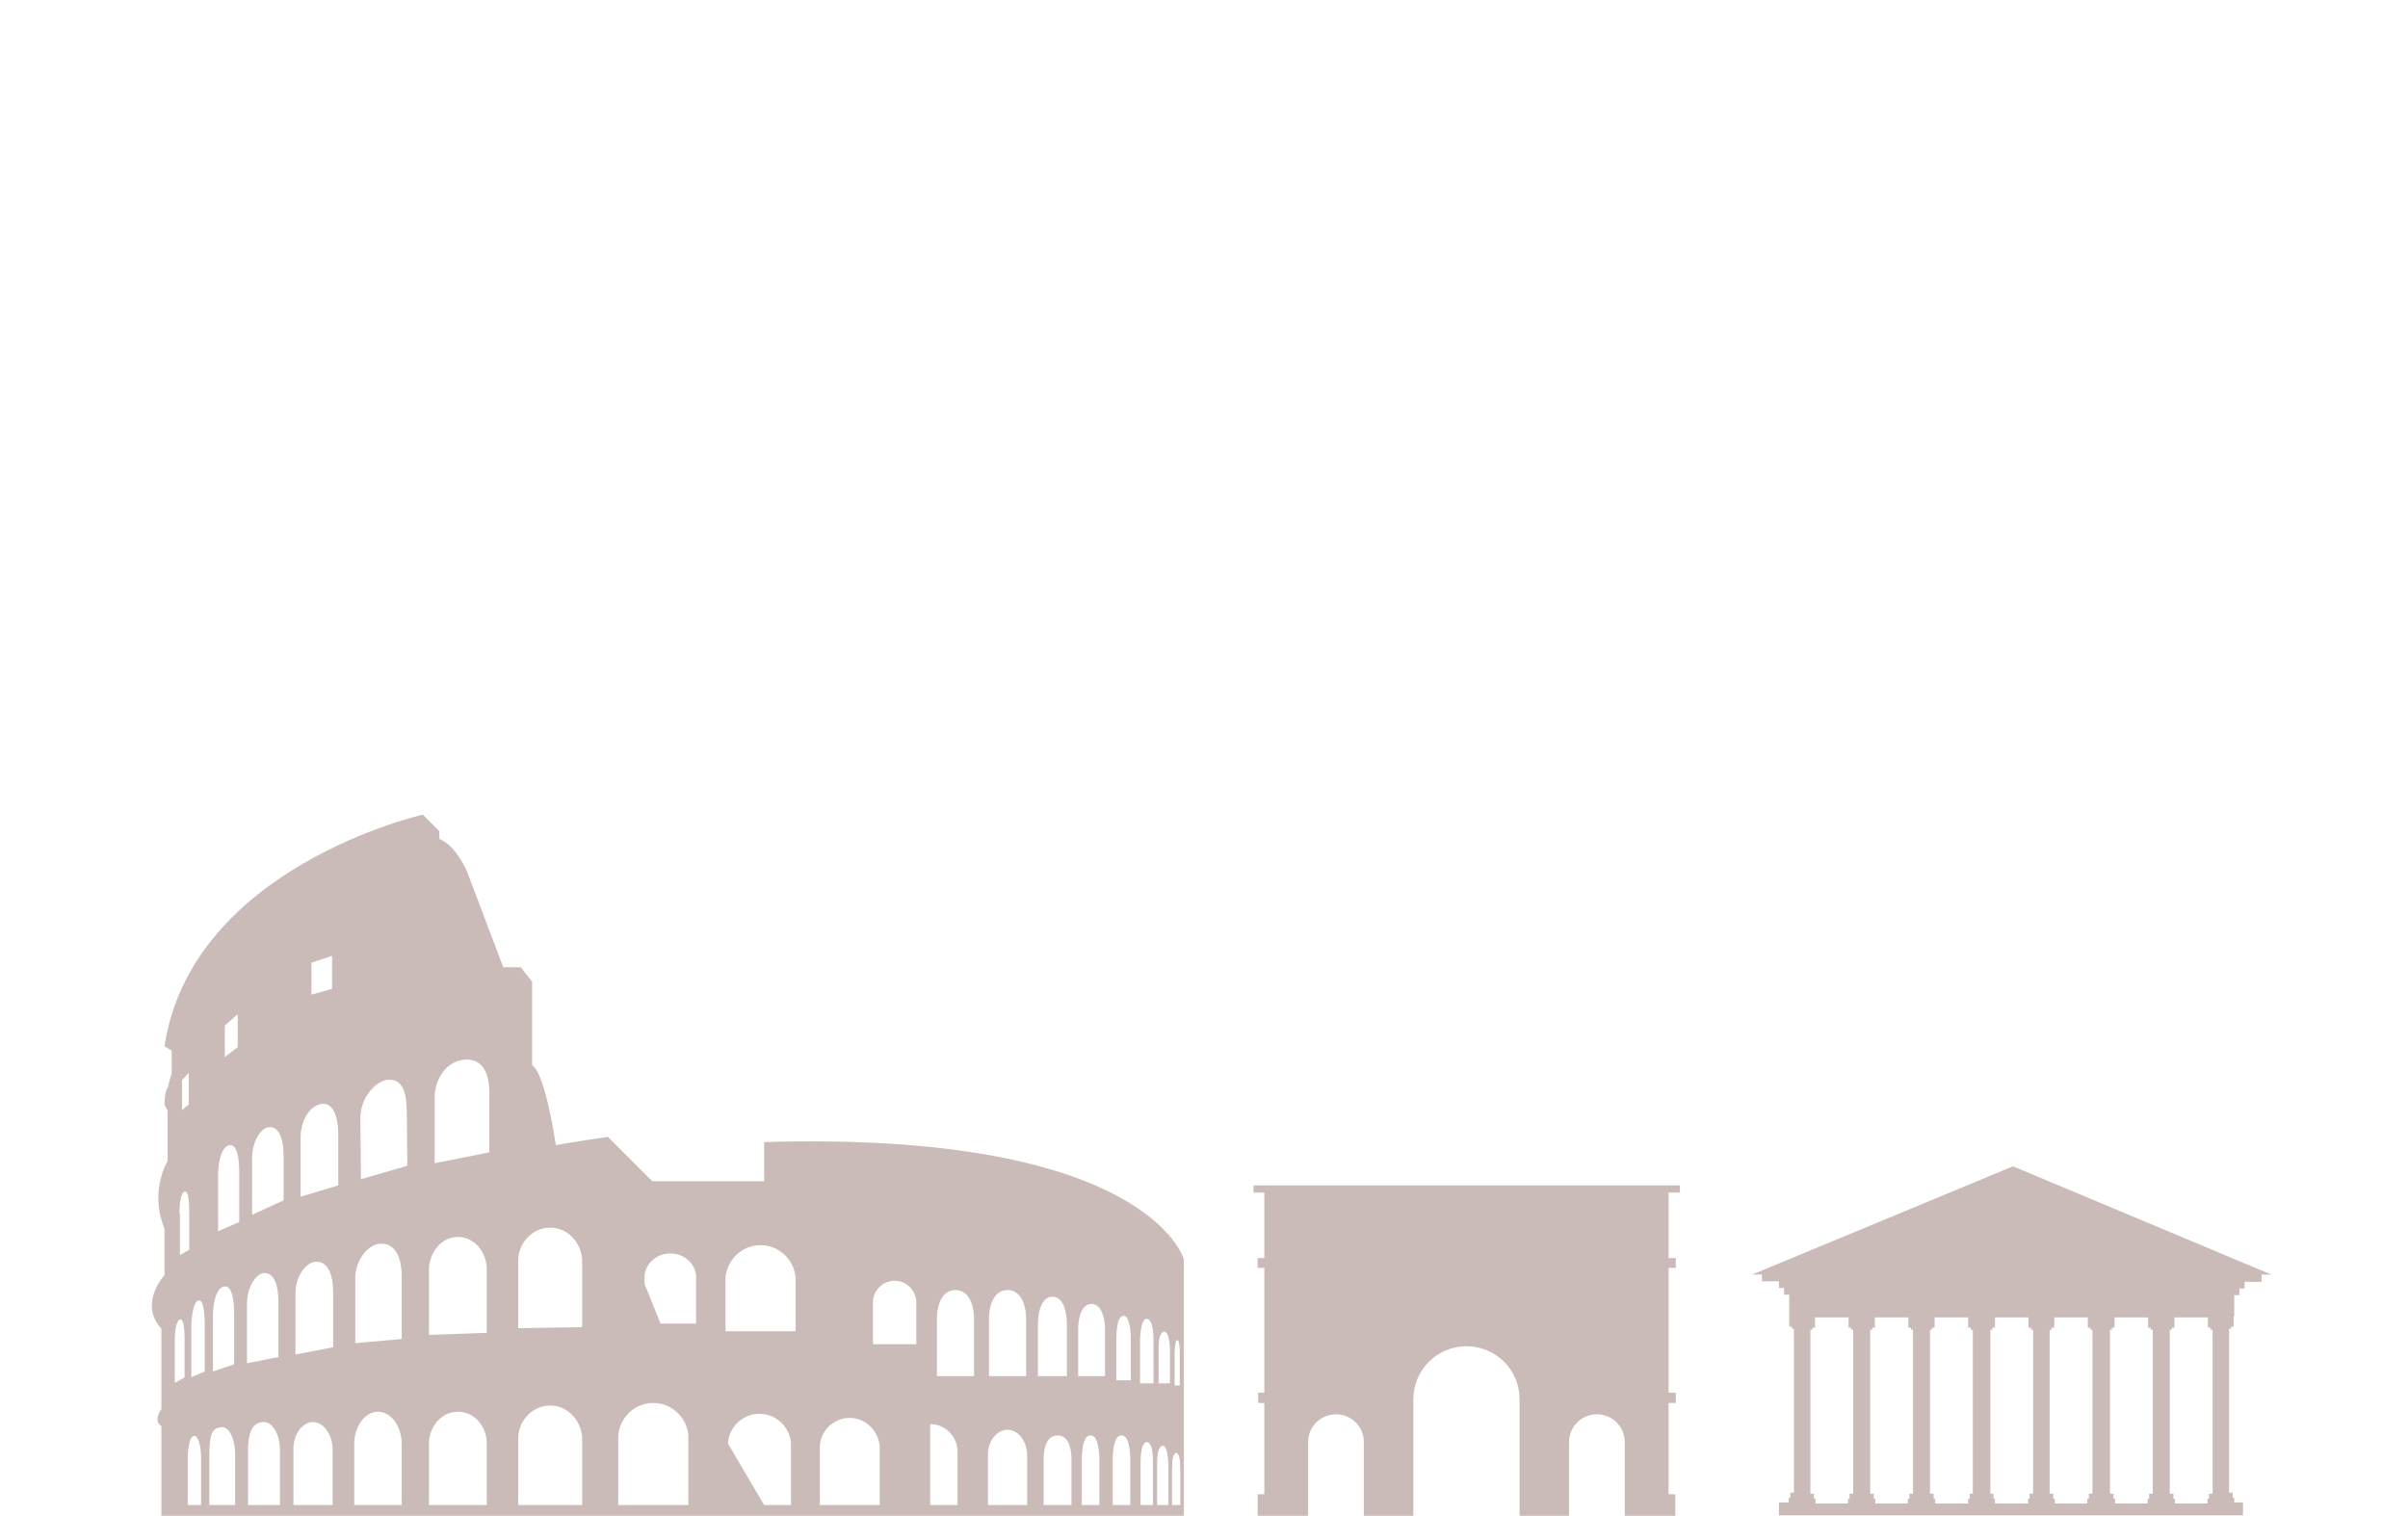 <svg width="467" height="294" viewBox="0 0 467 294" fill="none" xmlns="http://www.w3.org/2000/svg">
<g clip-path="url(#clip0)">
<g opacity="0.3">
<path d="M148.2 221.5V229.1H126.5L117.9 220.5C117.9 220.5 110.9 221.5 107.8 222.1C107.8 222.1 105.8 208.2 103.2 206.6V190.4L101 187.6H97.6L90.6 169.1C90.6 169.1 88.6 164.1 85.2 162.7V161.2L82 158C82 158 37.2 168.1 31.9 202.9L33.3 203.8V208.3C33.3 208.3 32.8 209.5 32.6 210.8C32.6 210.8 31.9 211.5 31.9 214.2L32.5 215.4V225.2C32.5 225.2 28.9 230.9 31.9 238.3V247.3C31.9 247.3 26.8 252.8 31.3 257.7V273.3C31.3 273.3 29.6 275.4 31.3 276.6V294H229.6V244.3C229.7 244.3 222.8 219.3 148.2 221.5ZM60.4 186.7L64.4 185.4V191.8L60.4 192.9V186.7V186.7ZM43.6 198.9L46.1 196.7V203.1L43.6 205V198.9ZM41.3 254.8C41.4 251.9 42.2 249.5 43.7 249.5C44.9 249.5 45.4 251.8 45.4 254.8V264.6L41.3 266V255.7C41.3 255.6 41.3 255.4 41.3 255.3C41.3 255.1 41.3 255 41.3 254.8ZM35.3 209.5L36.6 208.1V214.2L35.3 215.3V209.5ZM34.8 235.2C34.8 233 35.2 231.1 35.9 231.1C36.5 231.1 36.7 232.8 36.7 235.1V242.4L34.9 243.4V235.7C34.9 235.6 34.9 235.5 34.9 235.4C34.8 235.4 34.8 235.3 34.8 235.2ZM35.7 267.2L33.9 268.2V260.5C33.9 260.4 33.9 260.3 33.9 260.2C33.9 260.1 33.9 260 33.9 259.9C33.9 257.7 34.3 255.9 35 255.9C35.6 255.9 35.8 257.6 35.8 259.9V267.2H35.7ZM39.1 291.9H36.4V283.4C36.4 283.3 36.4 283.2 36.4 283.1C36.4 283 36.4 282.9 36.4 282.8C36.5 280.4 36.8 278.5 37.7 278.5C38.4 278.5 39 280.4 39 282.8V291.9H39.1ZM39.7 266L37.1 267.1V257.9C37.1 257.8 37.1 257.7 37.1 257.5C37.1 257.4 37.1 257.3 37.1 257.1C37.2 254.5 37.7 252.2 38.6 252.2C39.4 252.2 39.7 254.3 39.7 257.1V266ZM45.6 291.9H40.6V282.4C40.6 282.3 40.6 282.2 40.6 282C40.6 281.9 40.6 281.8 40.6 281.6C40.7 278.9 40.8 276.8 43.1 276.8C44.4 276.8 45.5 278.9 45.6 281.6V291.9ZM46.4 237L42.3 238.8V228.2C42.3 228.1 42.3 227.9 42.3 227.8C42.3 227.7 42.3 227.5 42.3 227.4C42.4 224.6 43.2 222.1 44.7 222.1C45.9 222.1 46.4 224.4 46.4 227.4V237ZM47.9 253C47.9 252.9 47.9 252.7 47.9 252.6C48 249.5 49.7 246.9 51.3 246.9C53.2 246.9 54 249.3 54 252.6V263.2L47.9 264.4V253.4C47.9 253.3 47.9 253.1 47.9 253ZM54.3 291.9H48.1V281.7C48.1 281.6 48.1 281.4 48.1 281.3C48.1 281.2 48.1 281 48.1 280.9C48.2 278 48.8 275.8 51.2 275.8C52.8 275.8 54.2 278.1 54.3 280.9V291.9ZM55 232.8L48.9 235.6V225.1C48.9 225 48.9 224.8 48.9 224.7C48.9 224.6 48.9 224.4 48.9 224.3C49 221.2 50.7 218.6 52.3 218.6C54.2 218.6 55 221 55 224.3V232.8ZM64.5 291.9H56.9V281.7C56.9 281.6 56.9 281.4 56.9 281.3C56.9 281.2 56.9 281 56.9 280.9C57 278 58.7 275.8 60.7 275.8C62.7 275.8 64.4 278.1 64.5 280.9V291.9ZM64.6 261.3L57.3 262.7V251.4C57.3 251.3 57.3 251.1 57.3 251C57.3 250.9 57.3 250.7 57.3 250.6C57.4 247.4 59.4 244.7 61.4 244.7C63.6 244.7 64.6 247.2 64.6 250.6V261.3ZM65.6 229.9L58.3 232.1V221.2C58.3 221.1 58.3 220.9 58.3 220.8C58.3 220.7 58.3 220.5 58.3 220.4C58.4 217.2 60.1 214.4 62.4 214.1C64.6 213.8 65.6 216.6 65.6 220V229.9ZM77.9 291.9H68.7V280.4C68.7 280.3 68.7 280.1 68.7 280C68.7 279.9 68.7 279.7 68.7 279.6C68.9 276.4 70.9 273.8 73.3 273.8C75.7 273.8 77.7 276.3 77.9 279.6V291.9V291.9ZM77.9 259.7L68.9 260.5V248.5C68.9 248.3 68.9 248.2 68.9 248C68.9 247.8 68.9 247.7 68.9 247.5C69.1 244.2 71.5 241.2 73.9 241.2C76.7 241.2 77.9 243.9 77.9 247.5V259.7ZM70 228.7L69.9 217.8C69.9 217.6 69.9 217.5 69.9 217.3C69.9 217.1 69.9 217 69.9 216.8C69.9 212.7 73.1 209.4 75.5 209.4C78.3 209.4 78.9 212.4 78.9 216L79 226.1L70 228.7ZM94.4 291.9H83.2V280.4C83.2 280.3 83.2 280.1 83.2 280C83.2 279.9 83.2 279.7 83.2 279.6C83.4 276.4 85.8 273.8 88.8 273.8C91.8 273.8 94.2 276.3 94.4 279.6V291.9V291.9ZM94.4 258.5L83.2 258.9V246.9C83.2 246.7 83.2 246.6 83.2 246.4C83.2 246.2 83.2 246.1 83.2 245.9C83.4 242.6 85.8 239.9 88.8 239.9C91.8 239.9 94.2 242.5 94.4 245.9V258.5V258.5ZM94.9 223.5L84.3 225.6V213.4C84.3 213.2 84.3 213.1 84.3 212.9C84.3 212.7 84.3 212.6 84.3 212.4C84.5 209.1 86.7 205.5 90.6 205.5C93.4 205.5 94.9 207.9 94.9 211.8V223.5ZM112.9 291.9H100.5V279.7C100.5 279.5 100.5 279.4 100.5 279.2C100.5 279 100.5 278.9 100.5 278.7C100.7 275.3 103.4 272.6 106.7 272.6C110 272.6 112.6 275.3 112.9 278.7V291.9ZM112.9 257.4L100.5 257.6V245.4C100.5 245 100.5 244.9 100.5 244.7C100.5 244.5 100.5 244.4 100.5 244.2C100.7 240.8 103.4 238.1 106.7 238.1C110 238.1 112.6 240.8 112.9 244.2V257.4ZM133.4 291.9H119.9V279.4C119.9 279.2 119.9 279.1 119.9 278.9C119.9 278.7 119.9 278.6 119.9 278.4C120.2 274.9 123.1 272.1 126.7 272.1C130.3 272.1 133.2 274.9 133.5 278.4V291.9H133.4ZM135 256.7H128.1L125 249V248C125 247.9 125 247.8 125 247.7C125 247.6 125 247.5 125 247.4C125.2 245 127.4 243.1 130 243.1C132.6 243.1 134.8 245 135 247.4V256.7ZM153.4 291.9H148.2L141.2 280C141.2 279.9 141.2 279.9 141.2 279.8C141.4 276.7 144.1 274.2 147.3 274.2C150.5 274.2 153.1 276.7 153.4 279.8V291.9ZM154.2 258.2H140.7V248.8C140.7 248.6 140.7 248.5 140.7 248.3C140.7 248.1 140.7 248 140.7 247.8C141 244.3 143.9 241.5 147.5 241.5C151.1 241.5 154 244.3 154.3 247.8V258.2H154.2ZM191.8 255.5C191.9 252.5 193.1 250.2 195.4 250.2C197.7 250.2 198.9 252.5 199 255.5V266.9H191.8V256.3C191.8 256.2 191.8 256 191.8 255.9C191.8 255.8 191.8 255.7 191.8 255.5ZM170.5 291.9H159V281.2C159 281.1 159 280.9 159 280.8C159 280.7 159 280.5 159 280.4C159.2 277.4 161.7 275 164.8 275C167.8 275 170.3 277.4 170.6 280.4V291.9H170.5ZM177.7 260.7H169.3V252.9C169.3 252.8 169.3 252.7 169.3 252.6C169.3 252.5 169.3 252.4 169.3 252.3C169.5 250.1 171.3 248.4 173.5 248.4C175.7 248.4 177.5 250.1 177.7 252.3V260.7V260.7ZM185.8 291.9H180.4V276.2C183.2 276.2 185.5 278.4 185.7 281.2V291.9H185.8ZM188.9 266.9H181.7V256.3C181.7 256.2 181.7 256 181.7 255.9C181.7 255.8 181.7 255.6 181.7 255.5C181.8 252.5 183 250.2 185.3 250.2C187.6 250.2 188.8 252.5 188.9 255.5V266.9ZM199.2 291.9H191.6V282.7C191.6 282.6 191.6 282.5 191.6 282.3C191.6 282.2 191.6 282.1 191.6 281.9C191.7 279.3 193.4 277.3 195.4 277.3C197.4 277.3 199 279.3 199.2 281.9V291.9V291.9ZM201.3 256.8C201.3 256.7 201.3 256.6 201.3 256.4C201.4 253.7 202.3 251.5 204.1 251.5C205.9 251.5 206.8 253.6 206.9 256.4V266.9H201.3V257.2C201.3 257.1 201.3 256.9 201.3 256.8ZM207.9 291.9H202.4V283.3C202.4 283.2 202.4 283.1 202.4 283C202.4 282.9 202.4 282.8 202.4 282.7C202.5 280.3 203.2 278.4 205.1 278.4C207 278.4 207.7 280.3 207.8 282.7V291.9H207.9ZM213.2 291.9H209.8V283.3C209.8 283.2 209.8 283.1 209.8 283C209.8 282.9 209.8 282.8 209.8 282.7C209.9 280.3 210.3 278.4 211.5 278.4C212.7 278.4 213.1 280.3 213.2 282.7V291.9V291.9ZM214.3 266.9H209.1V258C209.1 257.9 209.1 257.8 209.1 257.7C209.1 257.6 209.1 257.5 209.1 257.4C209.2 254.9 210 252.9 211.7 252.9C213.3 252.9 214.2 254.9 214.3 257.4V266.9ZM219.2 291.9H215.8V283.3C215.8 283.2 215.8 283.1 215.8 283C215.8 282.9 215.8 282.8 215.8 282.7C215.9 280.3 216.3 278.4 217.5 278.4C218.7 278.4 219.1 280.3 219.2 282.7V291.9V291.9ZM219.2 267.7H216.5V259.8C216.5 259.7 216.5 259.6 216.5 259.5C216.5 259.4 216.5 259.3 216.5 259.2C216.6 257 216.9 255.2 217.9 255.2C218.8 255.2 219.2 256.9 219.3 259.2V267.7H219.2ZM223.7 291.9H221.2V284.2C221.2 284.1 221.2 284 221.2 283.9C221.2 283.8 221.2 283.7 221.2 283.6C221.2 281.4 221.6 279.7 222.4 279.7C223.3 279.7 223.6 281.4 223.6 283.6V291.9H223.7ZM223.7 268.3H221.1V260.4C221.1 260.3 221.1 260.2 221.1 260.1C221.1 260 221.1 259.9 221.1 259.8C221.2 257.6 221.5 255.8 222.4 255.8C223.3 255.8 223.7 257.5 223.7 259.8V268.3V268.3ZM226.5 291.9H224.4V284.6C224.4 284.5 224.4 284.4 224.4 284.3C224.4 284.2 224.4 284.1 224.4 284C224.4 282 224.7 280.4 225.5 280.4C226.2 280.4 226.5 282 226.6 284V291.9H226.5ZM226.8 268.3H224.7V261.9C224.7 261.8 224.7 261.7 224.7 261.7C224.7 261.6 224.7 261.5 224.7 261.5C224.7 259.7 225 258.3 225.8 258.3C226.5 258.3 226.8 259.7 226.9 261.5V268.3H226.8ZM228.9 291.9H227.3V285.4C227.3 285.3 227.3 285.2 227.3 285.2C227.3 285.1 227.3 285 227.3 285C227.3 283.2 227.5 281.8 228.1 281.8C228.7 281.8 228.9 283.2 228.9 285V291.9V291.9ZM228.9 268.7H227.8V263.1C227.8 263 227.8 263 227.8 262.9C227.8 262.8 227.8 262.8 227.8 262.7C227.8 261.1 228 259.9 228.3 259.9C228.7 259.9 228.8 261.1 228.8 262.7V268.7H228.9Z" fill="#501B10"/>
<path d="M325.8 231.3V229.9H323.7H245.2H243.1V231.3H245.2V244H243.9V245.9H245.2V270.1H244V272.1H245.2V289.8H243.9V294H245.2H252H253.7V279.7C253.7 276.7 256.1 274.3 259.1 274.3C262.1 274.3 264.5 276.7 264.5 279.7V294H274.1V271.4C274.1 265.7 278.7 261.1 284.4 261.1C290.1 261.1 294.7 265.7 294.7 271.4V294H304.3V279.7C304.3 276.7 306.7 274.3 309.7 274.3C312.7 274.3 315.1 276.7 315.1 279.7V294H317H323.6H324.9V289.8H323.6V272.1H325V270.1H323.6V245.9H325V244H323.6V231.3H325.8Z" fill="#501B10"/>
<path d="M390.4 226.2L339.8 247.2H341.7V248.5H345V249.8H346V251.1H347V255.3V257.3H347.5V257.7H347.9V289.5H347.2V290.5H346.9V291.4H345V293.9H435V291.4H433.3V290.5H433V289.5H432.3V257.7H432.7V257.3H433.2V255.3H433.3V251.2H434.3V249.9H435.3V248.6H438.6V247.2H440.5L390.4 226.2ZM352.1 291.6V290.7H351.8V289.7H351.1V257.9H351.5V257.5H352V255.5H358.5V257.5H359V257.9H359.4V289.7H358.7V290.7H358.4V291.6H352.1ZM363.7 291.6V290.7H363.4V289.7H362.7V257.9H363.1V257.5H363.6V255.5H370.1V257.5H370.6V257.9H371V289.7H370.3V290.7H370V291.6H363.7ZM375.3 291.6V290.7H375V289.7H374.3V257.9H374.7V257.5H375.2V255.5H381.7V257.5H382.2V257.9H382.6V289.7H382V290.7H381.7V291.6H375.3ZM386.9 291.6V290.7H386.6V289.7H386V257.9H386.4V257.5H386.9V255.5H393.4V257.5H393.9V257.9H394.3V289.7H393.6V290.7H393.3V291.6H386.9ZM398.5 291.6V290.7H398.2V289.7H397.5V257.9H397.9V257.5H398.4V255.5H404.9V257.5H405.4V257.9H405.8V289.7H405.1V290.7H404.8V291.6H398.5ZM410.2 291.6V290.7H409.9V289.7H409.2V257.9H409.6V257.5H410.1V255.5H416.6V257.5H417.1V257.9H417.5V289.7H416.8V290.7H416.5V291.6H410.2ZM428.7 257.5V257.9H429.1V289.7H428.4V290.7H428.1V291.6H421.8V290.7H421.5V289.7H420.8V257.9H421.2V257.5H421.7V255.5H428.2V257.5H428.7Z" fill="#501B10"/>
</g>
</g>
<defs>
<clipPath id="clip0">
<rect width="467" height="270" fill="white" transform="translate(0 24)"/>
</clipPath>
</defs>
</svg>
